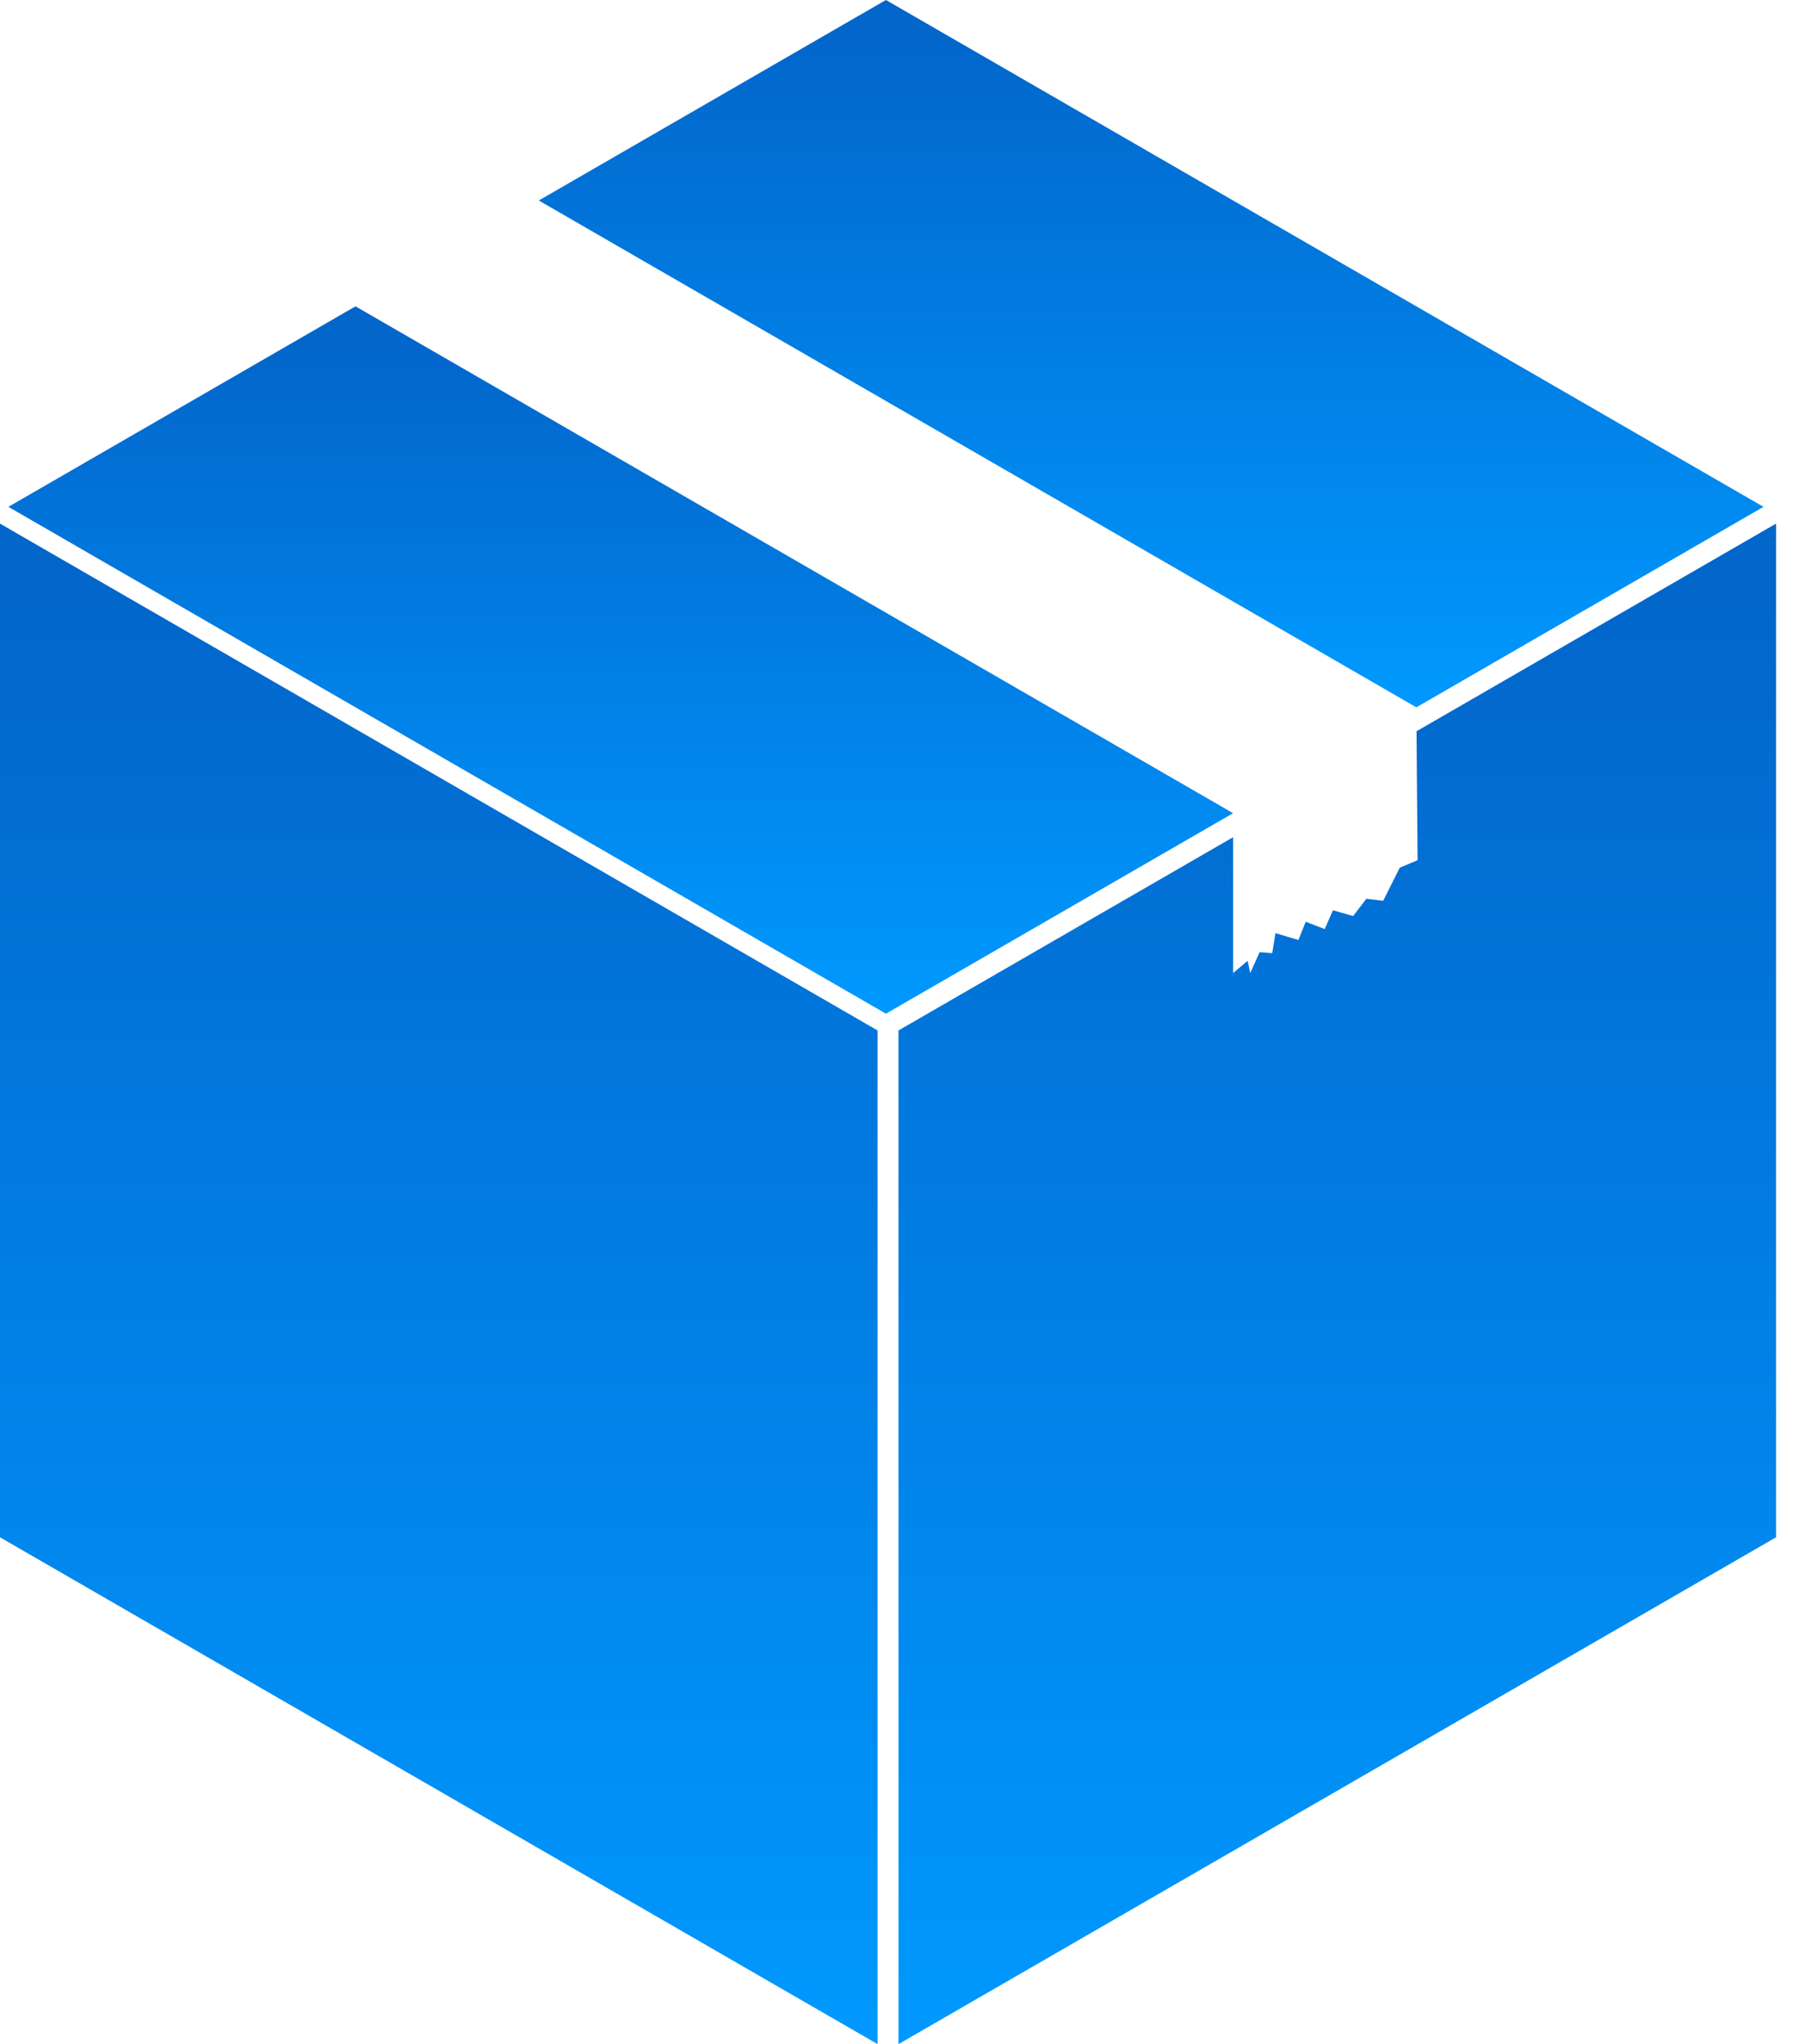 <?xml version="1.0" encoding="UTF-8"?>
<svg width="53px" height="60px" viewBox="0 0 53 60" version="1.1" xmlns="http://www.w3.org/2000/svg" xmlns:xlink="http://www.w3.org/1999/xlink">
    <!-- Generator: Sketch 49 (51002) - http://www.bohemiancoding.com/sketch -->
    <title>carton</title>
    <desc>Created with Sketch.</desc>
    <defs>
        <linearGradient x1="50%" y1="0%" x2="50%" y2="100%" id="linearGradient-1">
            <stop stop-color="#0266CB" offset="4.884%"></stop>
            <stop stop-color="#0099FF" offset="100%"></stop>
        </linearGradient>
    </defs>
    <g id="Page-1" stroke="none" stroke-width="1" fill="none" fill-rule="evenodd">
        <g id="propo-1---home-copy" transform="translate(-508, -956)" fill="url(#linearGradient-1)">
            <g id="carton" transform="translate(508, 956)">
                <polygon id="Fill-1" points="0 45.123 25.768 60 25.768 60 25.768 30.246 0 15.369"></polygon>
                <polygon id="Fill-2" points="41.593 21.464 41.624 25.249 41.1 25.47 40.614 26.441 40.122 26.38 39.731 26.888 39.139 26.718 38.897 27.271 38.339 27.056 38.126 27.591 37.451 27.39 37.356 27.978 36.987 27.948 36.71 28.562 36.635 28.201 36.207 28.562 36.207 24.574 26.382 30.246 26.382 60 52.15 45.123 52.15 15.369"></polygon>
                <polygon id="Fill-3" points="10.157 9.154 0.246 14.877 26.014 29.754 36.207 23.869 10.439 8.992"></polygon>
                <polygon id="Fill-4" points="26.013 0 15.82 5.885 41.588 20.762 51.781 14.877 26.014 0"></polygon>
            </g>
        </g>
    </g>
</svg>